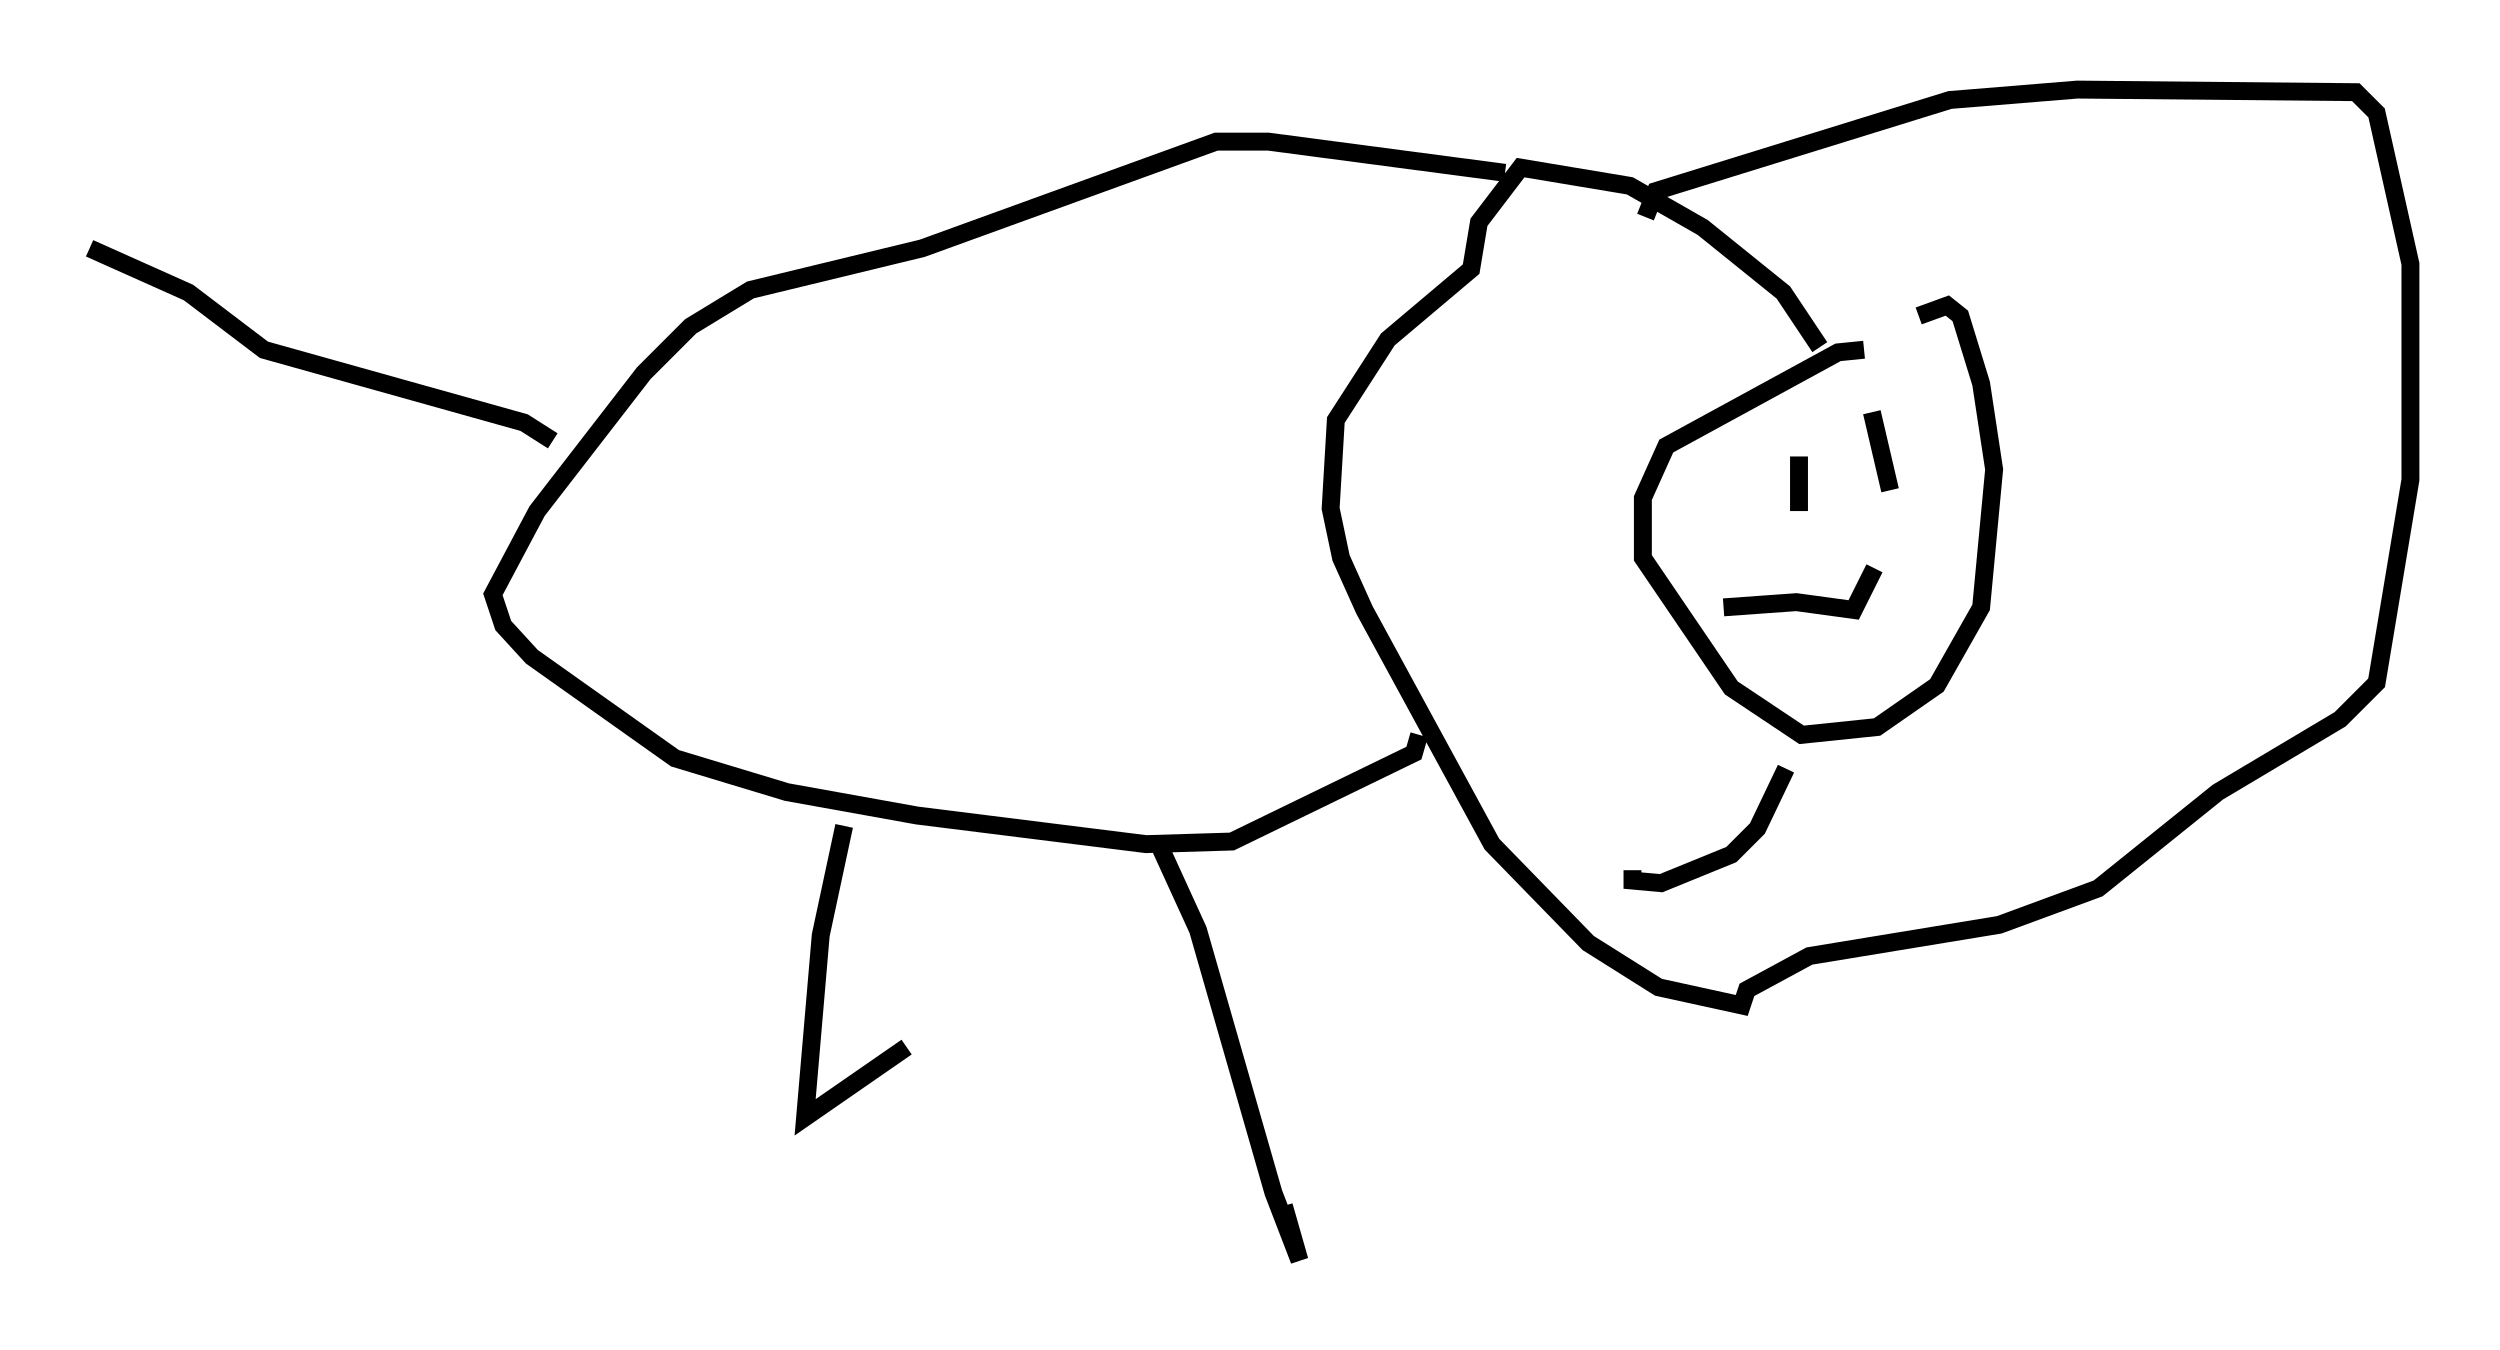<?xml version="1.0" encoding="utf-8" ?>
<svg baseProfile="full" height="75.363" version="1.1" width="139.564" xmlns="http://www.w3.org/2000/svg" xmlns:ev="http://www.w3.org/2001/xml-events" xmlns:xlink="http://www.w3.org/1999/xlink"><defs /><rect fill="white" height="75.363" width="139.564" x="0" y="0" /><path d="M104.788, 19.961 m-0.726, -0.436 l-1.453, 0.145 -9.587, 5.229 l-1.307, 2.905 0.0, 3.341 l4.939, 7.263 3.922, 2.615 l4.212, -0.436 3.341, -2.324 l2.469, -4.358 0.726, -7.698 l-0.726, -4.793 -1.162, -3.777 l-0.726, -0.581 -1.598, 0.581 m-5.52, 1.743 l-2.034, -3.05 -4.503, -3.631 l-4.067, -2.324 -6.101, -1.017 l-2.324, 3.05 -0.436, 2.615 l-4.648, 3.922 -2.905, 4.503 l-0.291, 4.939 0.581, 2.76 l1.307, 2.905 7.117, 13.073 l5.374, 5.52 3.922, 2.469 l4.648, 1.017 0.291, -0.872 l3.486, -1.888 10.603, -1.743 l5.52, -2.034 6.682, -5.374 l6.827, -4.067 2.034, -2.034 l1.888, -11.33 0.0, -12.056 l-1.888, -8.425 -1.162, -1.162 l-15.542, -0.145 -7.117, 0.581 l-16.413, 5.084 -0.581, 1.453 m8.57, 13.363 l0.0, 3.05 m4.067, -5.52 l1.017, 4.358 m-9.296, 6.536 l4.067, -0.291 3.196, 0.436 l1.162, -2.324 m-20.626, -22.078 l-13.218, -1.743 -2.905, 0.0 l-16.413, 5.955 -9.587, 2.324 l-3.341, 2.034 -2.615, 2.615 l-5.955, 7.698 -2.469, 4.648 l0.581, 1.743 1.598, 1.743 l7.989, 5.665 6.246, 1.888 l7.263, 1.307 12.782, 1.598 l4.793, -0.145 10.168, -4.939 l0.291, -1.017 m-32.1, 5.084 l-1.307, 6.101 -0.872, 10.168 l5.665, -3.922 m13.944, -11.62 l2.324, 5.084 4.212, 14.67 l1.453, 3.777 -0.872, -3.05 m-40.816, -42.704 l-1.598, -1.017 -14.525, -4.067 l-4.212, -3.196 -5.52, -2.469 m94.704, 29.05 l-1.598, 3.341 -1.453, 1.453 l-3.922, 1.598 -1.598, -0.145 l0.0, -0.581 " fill="none" stroke="black" stroke-width="1" /></svg>